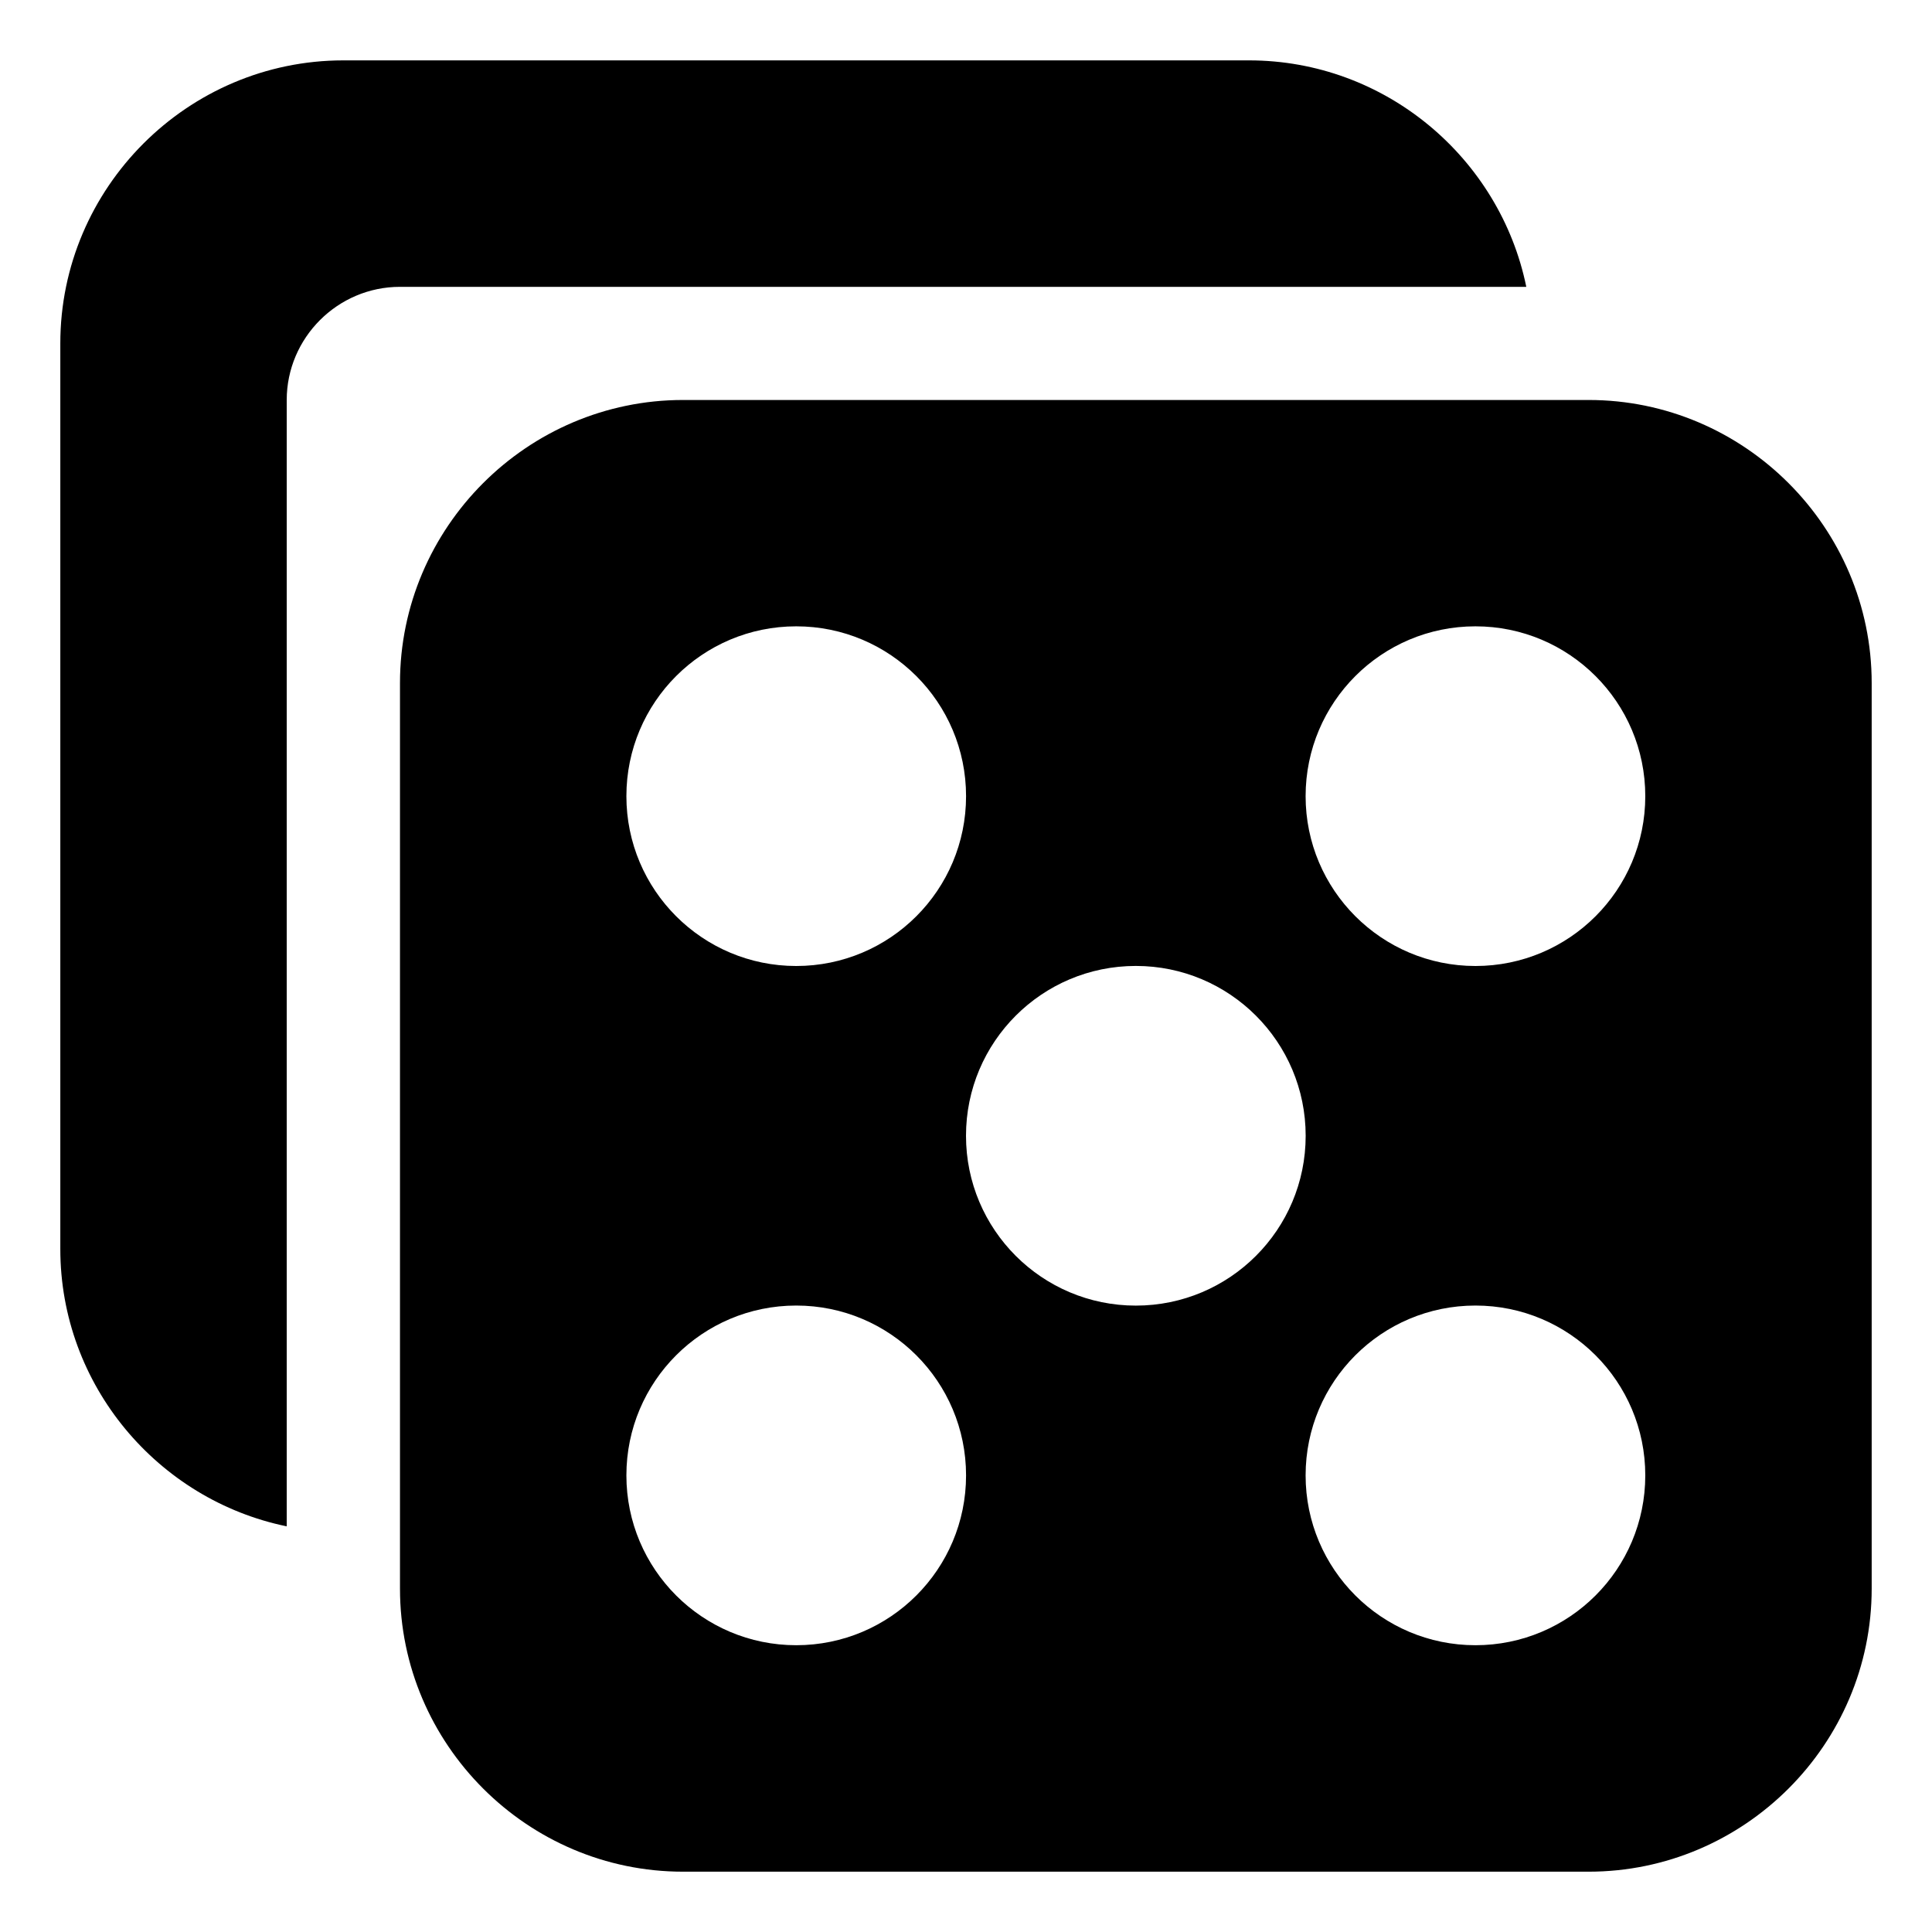 <?xml version="1.0" encoding="utf-8"?>
<!-- Generated by IcoMoon.io -->
<!DOCTYPE svg PUBLIC "-//W3C//DTD SVG 1.1//EN" "http://www.w3.org/Graphics/SVG/1.1/DTD/svg11.dtd">
<svg version="1.1" xmlns="http://www.w3.org/2000/svg" xmlns:xlink="http://www.w3.org/1999/xlink" width="32" height="32" viewBox="0 0 32 32">
<path d="M26.313 6.625h-15c-2.578 0-4.688 2.109-4.688 4.688v15c0 2.578 2.109 4.688 4.688 4.688h15c2.578 0 4.688-2.109 4.688-4.688v-15c0-2.578-2.109-4.688-4.688-4.688zM13.188 27.25c-1.553 0-2.813-1.259-2.813-2.813s1.259-2.813 2.813-2.813 2.813 1.259 2.813 2.813-1.259 2.813-2.813 2.813zM13.188 16c-1.553 0-2.813-1.259-2.813-2.813s1.259-2.813 2.813-2.813 2.813 1.259 2.813 2.813-1.259 2.813-2.813 2.813zM18.813 21.625c-1.553 0-2.813-1.259-2.813-2.813s1.259-2.813 2.813-2.813 2.813 1.259 2.813 2.813-1.259 2.813-2.813 2.813zM24.438 27.25c-1.553 0-2.813-1.259-2.813-2.813s1.259-2.813 2.813-2.813 2.813 1.259 2.813 2.813-1.259 2.813-2.813 2.813zM24.438 16c-1.553 0-2.813-1.259-2.813-2.813s1.259-2.813 2.813-2.813 2.813 1.259 2.813 2.813-1.259 2.813-2.813 2.813zM25.28 4.75c-0.437-2.133-2.335-3.75-4.593-3.75h-15c-2.578 0-4.688 2.109-4.688 4.688v15c0 2.257 1.617 4.155 3.75 4.593v-18.655c0-1.031 0.844-1.875 1.875-1.875h18.655z"></path>
</svg>
